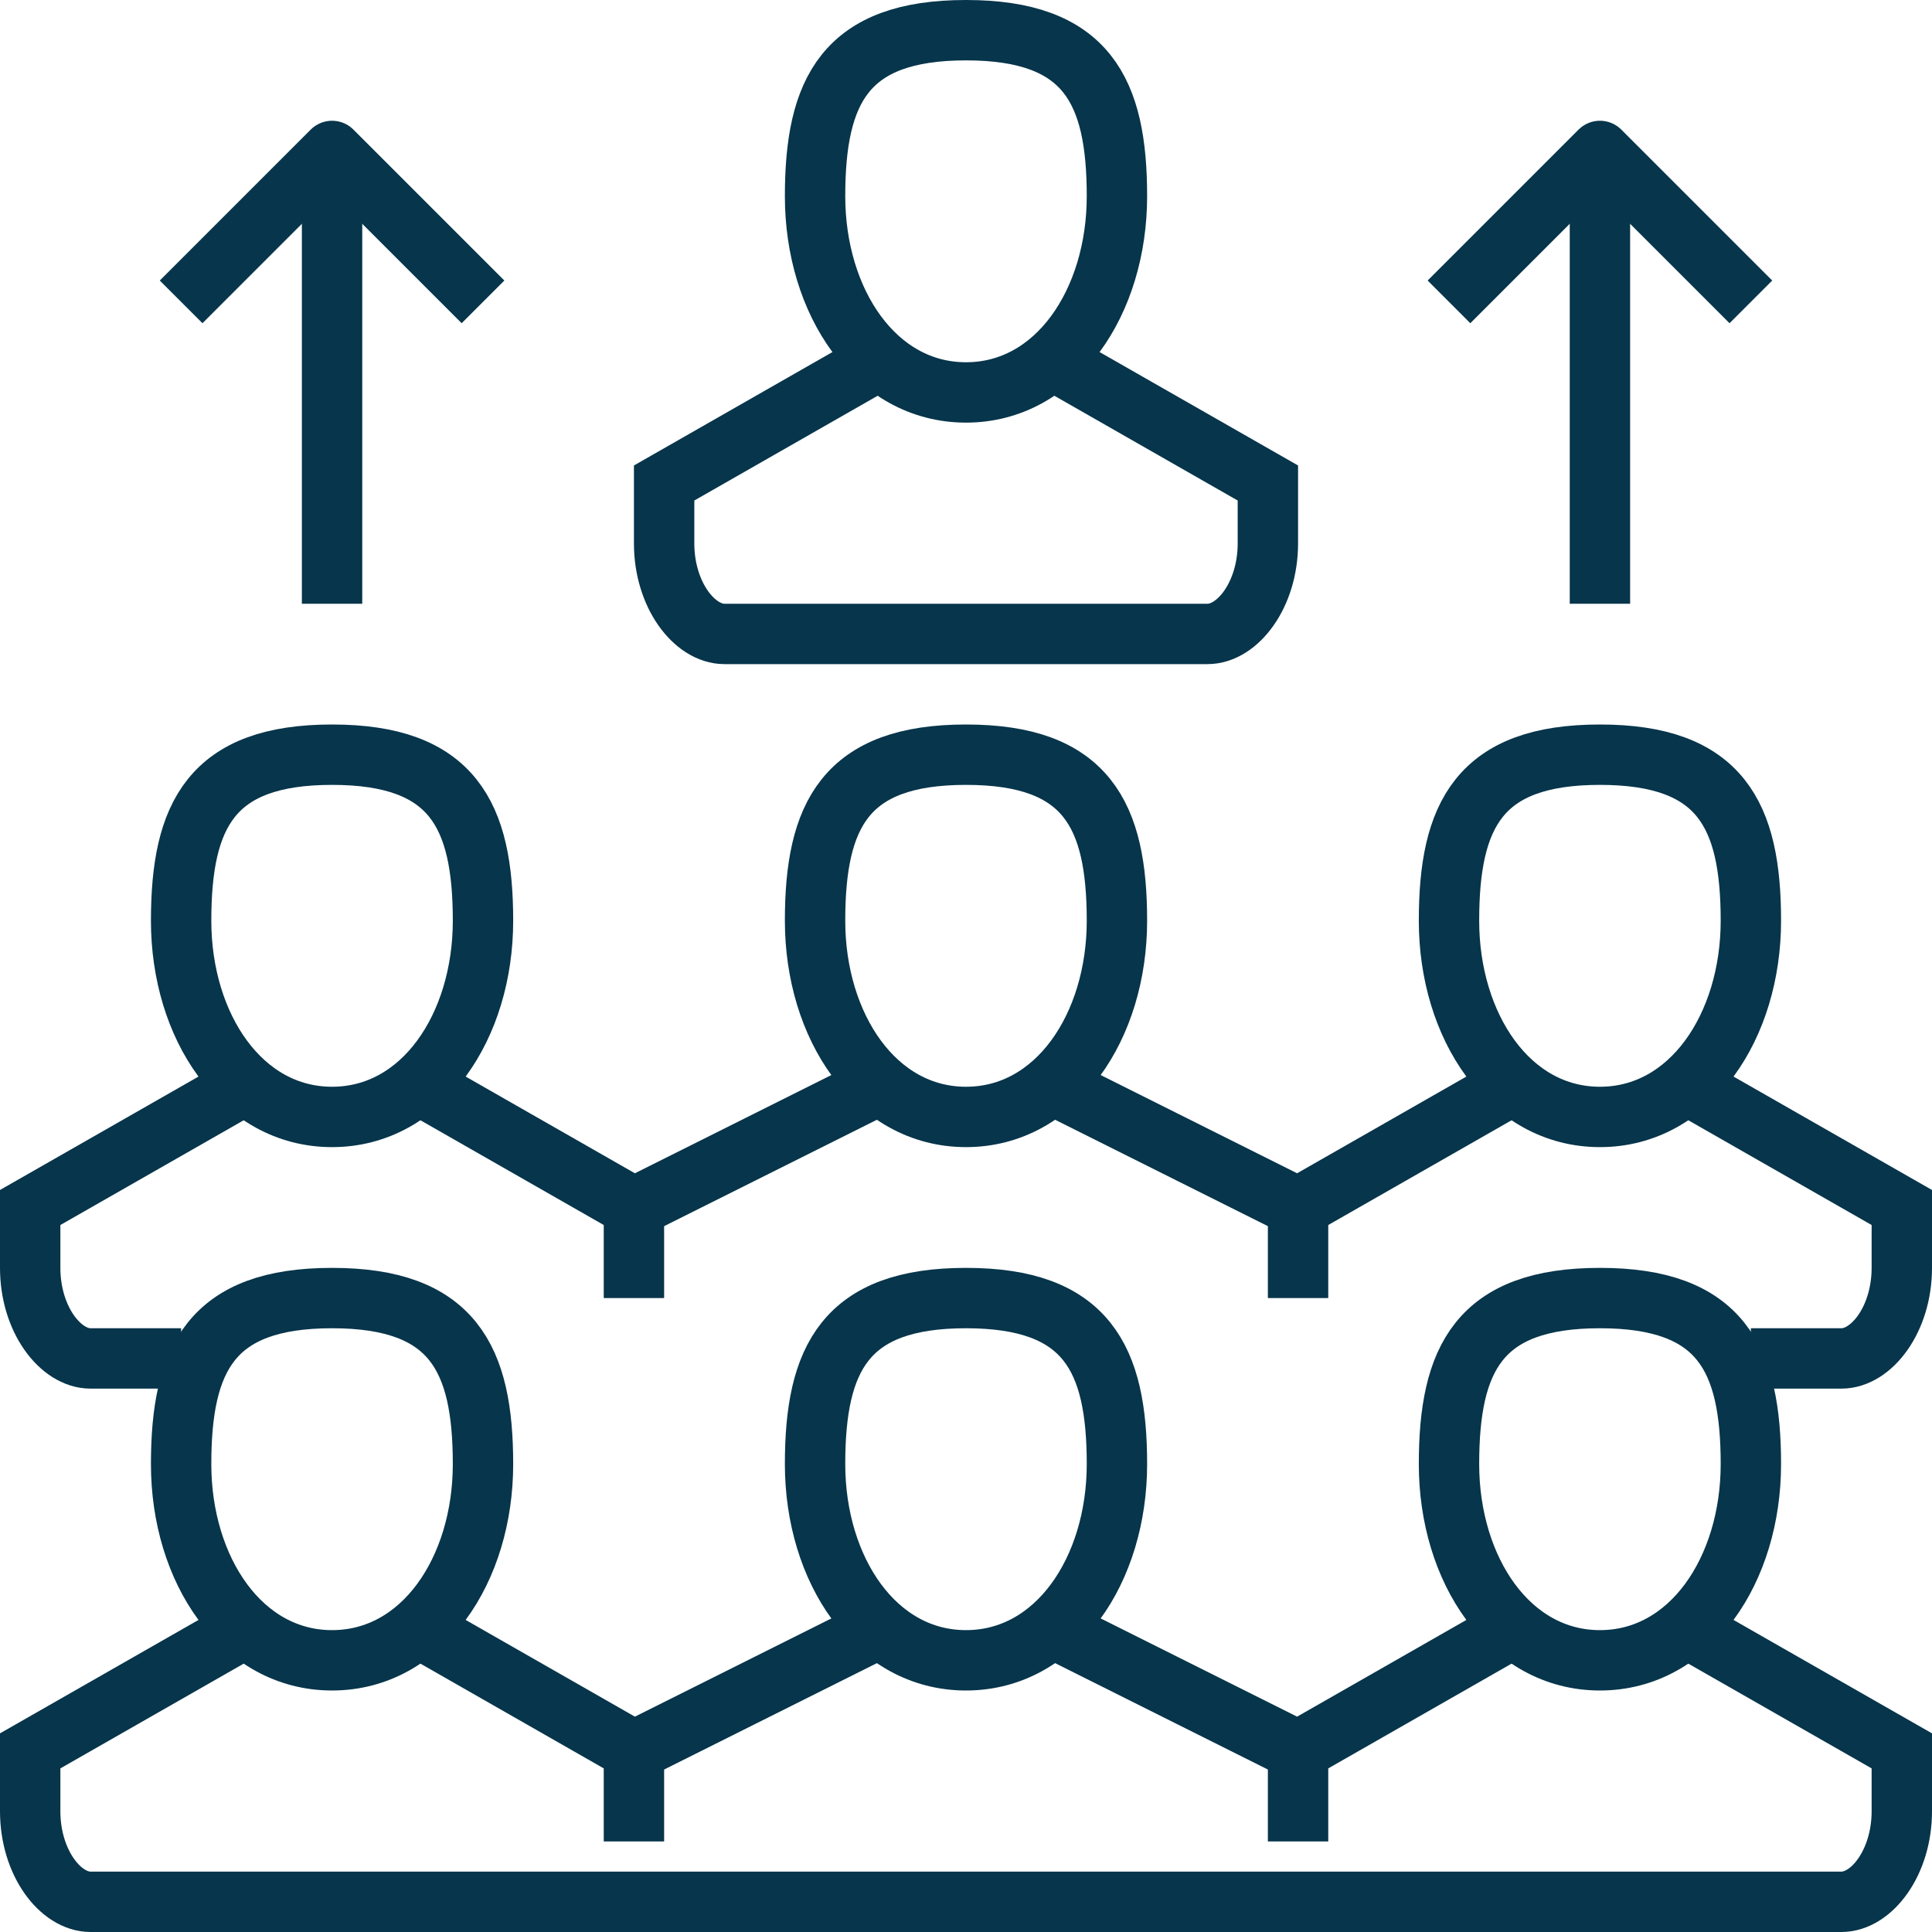 <?xml version="1.0" encoding="utf-8"?>
<!-- Generator: Adobe Illustrator 21.1.0, SVG Export Plug-In . SVG Version: 6.00 Build 0)  -->
<svg version="1.1" id="Layer_1" xmlns="http://www.w3.org/2000/svg" xmlns:xlink="http://www.w3.org/1999/xlink" x="0px" y="0px"
	 viewBox="0 0 64 64" style="enable-background:new 0 0 64 64;" xml:space="preserve">
<style type="text/css">
	.st0{fill:none;stroke:#07354B;stroke-width:2;stroke-miterlimit:10;}
	.st1{fill:none;stroke:#07354B;stroke-width:2;stroke-linejoin:round;}
</style>
<title>Asset 26</title>
<g id="Layer_2">
	<g id="Layer_2-2">
		<path class="st0" d="M8,36l-7,4v2c0,1.7,1,3,2,3h3"/>
		<polyline class="st0" points="29,36 21,40 21,40 14,36 		"/>
		<polyline class="st0" points="50,36 43,40 43,40 35,36 		"/>
		<path class="st0" d="M58,45h3c1,0,2-1.3,2-3v-2l-7-4"/>
		<path class="st0" d="M16,30.5c0,3.5-2,6.5-5,6.5s-5-3-5-6.5S7,25,11,25S16,27,16,30.5z"/>
		<path class="st0" d="M37,30.5c0,3.5-2,6.5-5,6.5s-5-3-5-6.5s1-5.5,5-5.5S37,27,37,30.5z"/>
		<path class="st0" d="M58,30.5c0,3.5-2,6.5-5,6.5s-5-3-5-6.5s1-5.5,5-5.5S58,27,58,30.5z"/>
		<line class="st0" x1="21" y1="40" x2="21" y2="43"/>
		<line class="st0" x1="43" y1="40" x2="43" y2="43"/>
		<path class="st0" d="M37,6.5c0,3.5-2,6.5-5,6.5s-5-3-5-6.5S28,1,32,1S37,3,37,6.5z"/>
		<path class="st0" d="M35,12l7,4v2c0,1.7-1,3-2,3H24c-1,0-2-1.3-2-3v-2l7-4"/>
		<line class="st0" x1="11" y1="20" x2="11" y2="5"/>
		<polyline class="st1" points="16,10 11,5 6,10 		"/>
		<line class="st0" x1="53" y1="20" x2="53" y2="5"/>
		<polyline class="st1" points="58,10 53,5 48,10 		"/>
		<path class="st0" d="M56,54l7,4v2c0,1.7-1,3-2,3H3c-1,0-2-1.3-2-3v-2l7-4"/>
		<polyline class="st0" points="35,54 43,58 43,58 50,54 		"/>
		<polyline class="st0" points="14,54 21,58 21,58 29,54 		"/>
		<path class="st0" d="M16,48.5c0,3.5-2,6.5-5,6.5s-5-3-5-6.5S7,43,11,43S16,45,16,48.5z"/>
		<path class="st0" d="M37,48.5c0,3.5-2,6.5-5,6.5s-5-3-5-6.5s1-5.5,5-5.5S37,45,37,48.5z"/>
		<path class="st0" d="M58,48.5c0,3.5-2,6.5-5,6.5s-5-3-5-6.5s1-5.5,5-5.5S58,45,58,48.5z"/>
		<line class="st0" x1="21" y1="58" x2="21" y2="61"/>
		<line class="st0" x1="43" y1="58" x2="43" y2="61"/>
	</g>
</g>
</svg>
